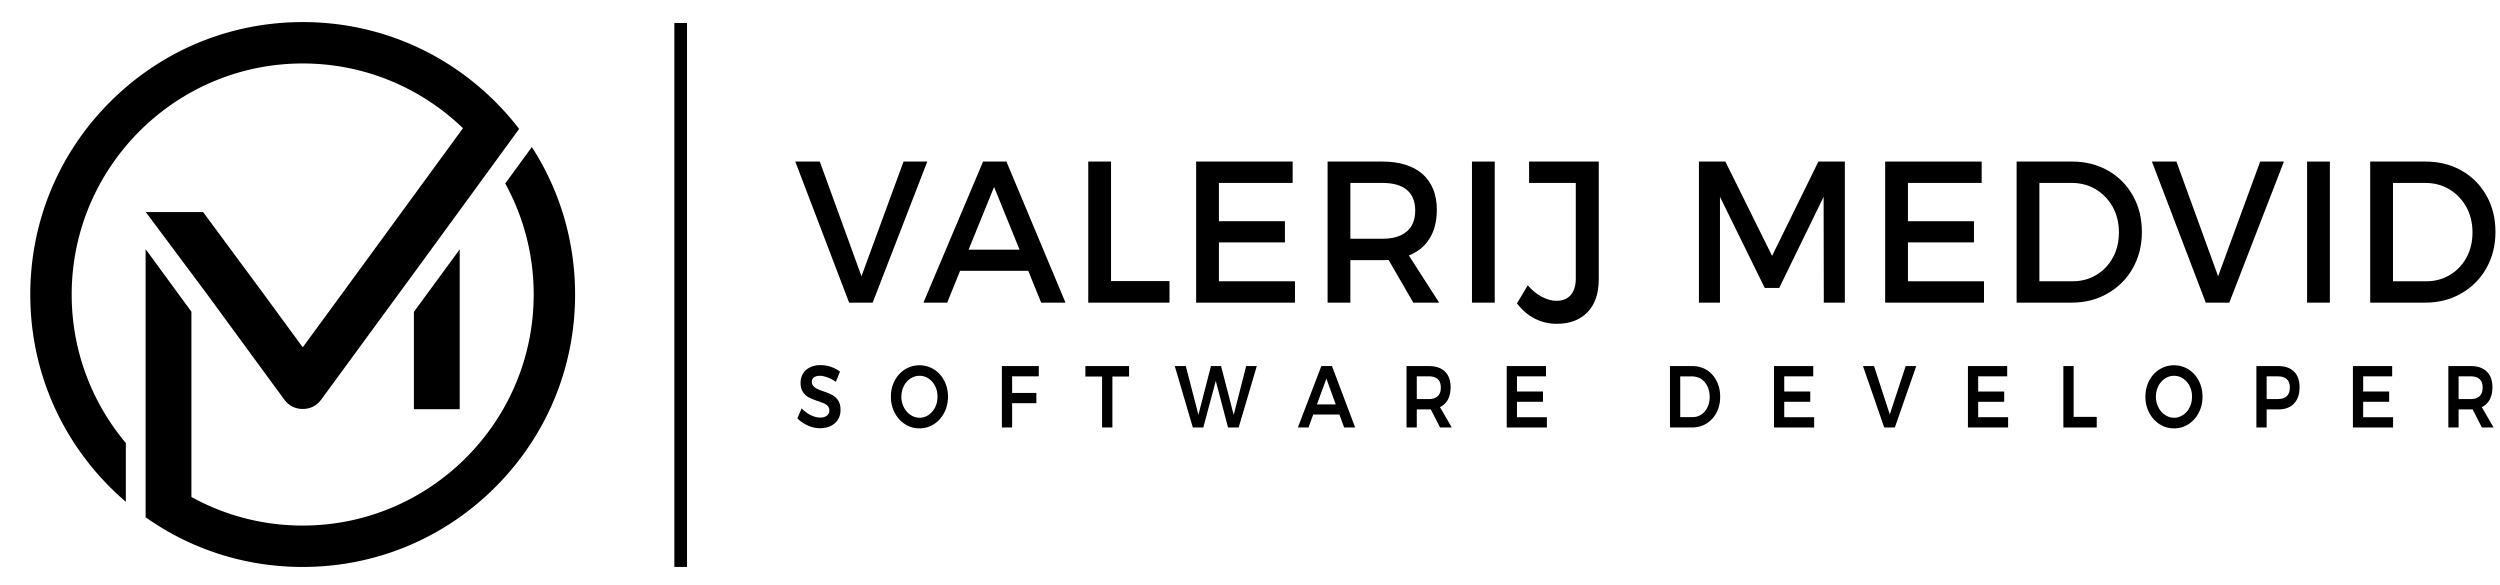 <svg xmlns="http://www.w3.org/2000/svg" viewBox="0 0 620 145"><path d="M0-.849c-.588-.304-1.329-.609-2.22-.914-.645-.218-1.158-.413-1.519-.609a2.72 2.72 0 0 1-.929-.696 1.54 1.54 0 0 1-.38-1.045c0-.457.171-.826.531-1.088.361-.261.836-.391 1.443-.391.55 0 1.176.13 1.897.391a9.326 9.326 0 0 1 2.088 1.11l1.024-2.546A7.896 7.896 0 0 0-.304-7.812a8.146 8.146 0 0 0-2.561-.435c-.987 0-1.861.174-2.6.544-.76.37-1.348.87-1.746 1.523-.418.675-.627 1.436-.627 2.328 0 .958.209 1.72.608 2.307.398.587.892 1.044 1.461 1.327a18.47 18.47 0 0 0 2.201.892 15.24 15.24 0 0 1 1.556.588c.38.174.702.391.949.674.247.283.361.653.361 1.088 0 .544-.209.957-.608 1.262-.398.327-.967.479-1.67.479-.72 0-1.499-.196-2.333-.609A7.673 7.673 0 0 1-7.572 2.48l-1.063 2.48a8.398 8.398 0 0 0 2.581 1.763 7.122 7.122 0 0 0 3.037.675c.986 0 1.859-.175 2.637-.545.76-.369 1.367-.891 1.803-1.588.437-.674.645-1.479.645-2.415 0-.979-.208-1.762-.607-2.35A4.137 4.137 0 0 0 0-.849" transform="translate(206.382 98.793)"/><path d="M0 5.2c-.398.805-.949 1.436-1.632 1.893-.683.457-1.423.697-2.22.697-.816 0-1.557-.24-2.24-.697-.702-.457-1.252-1.088-1.651-1.893a5.617 5.617 0 0 1-.626-2.633c0-.957.209-1.827.607-2.632.399-.784.949-1.414 1.651-1.871a4.026 4.026 0 0 1 2.259-.675c.797 0 1.537.218 2.22.675A4.86 4.86 0 0 1 0-.065C.399.74.588 1.61.588 2.567.588 3.525.399 4.395 0 5.2m-.284-9.399A6.717 6.717 0 0 0-3.89-5.222a6.65 6.65 0 0 0-3.587 1.023c-1.082.674-1.935 1.61-2.562 2.806-.626 1.197-.93 2.503-.93 3.96 0 1.458.304 2.764.93 3.96.627 1.197 1.48 2.154 2.562 2.851a6.493 6.493 0 0 0 3.587 1.044A6.558 6.558 0 0 0-.284 9.378c1.081-.697 1.916-1.654 2.542-2.851.626-1.196.93-2.502.93-3.96 0-1.457-.304-2.763-.93-3.96C1.632-2.589.797-3.525-.284-4.199" transform="translate(231.912 95.812)"/><path d="M0 15.231h2.543V9.204h6.016V6.658H2.543V2.546h6.604L9.166 0H0v15.231Z" transform="translate(248.465 90.786)"/><path d="M0-10.051h4.138V2.59h2.561v-12.641h4.138v-2.59H0v2.59Z" transform="translate(269.174 103.426)"/><path d="m0 9.009-3.131-12.12h-2.505L-8.748 8.965l-3.131-12.076h-2.733l4.478 15.231h2.6L-4.441.566l3.037 11.554h2.638L5.731-3.111H3.093L0 9.009Z" transform="translate(305.956 93.896)"/><path d="m0 3.785 2.352-6.397 2.316 6.397H0Zm1.1-9.508L-4.726 9.508h2.638l1.177-3.221h6.49l1.176 3.221h2.733L3.738-5.723H1.1Z" transform="translate(326.593 96.509)"/><path d="M0 1.132h-2.999v-5.636H0c.968 0 1.688.24 2.201.696.513.457.759 1.154.759 2.089 0 .936-.246 1.654-.759 2.133C1.688.893.968 1.132 0 1.132m4.725.109c.436-.849.664-1.85.664-3.047 0-1.675-.474-2.959-1.404-3.873-.93-.914-2.259-1.37-3.985-1.37h-5.542v15.23h2.543V3.699H0c.209 0 .38 0 .474-.021l2.297 4.503h2.903L2.751 3.133a4.329 4.329 0 0 0 1.974-1.892" transform="translate(354.362 97.835)"/><path d="M0 2.481h6.452V-.065H0v-3.764h7.193v-2.546h-9.736V8.856H7.42V6.31H0V2.481Z" transform="translate(376.209 97.16)"/><path d="M0 5.221c-.36.762-.873 1.371-1.518 1.784a3.898 3.898 0 0 1-2.201.653h-3.037V-2.438h2.942c.816 0 1.574.218 2.239.631.664.435 1.177 1.045 1.556 1.806C.36.782.55 1.653.55 2.632.55 3.611.36 4.46 0 5.221m-.209-9.269c-1.043-.631-2.239-.957-3.568-.957h-5.522v15.231h5.427c1.348 0 2.562-.327 3.625-.979 1.063-.653 1.898-1.567 2.505-2.72.589-1.154.892-2.459.892-3.917 0-1.458-.303-2.785-.892-3.938a6.797 6.797 0 0 0-2.467-2.72" transform="translate(423.452 95.79)"/><path d="M0 2.481h6.452V-.065H0v-3.764h7.193v-2.546h-9.736V8.856H7.42V6.31H0V2.481Z" transform="translate(442.492 97.16)"/><path d="M0 8.747-3.909-3.242h-2.733l5.257 15.231h2.638L6.567-3.242h-2.62L0 8.747Z" transform="translate(468.666 94.028)"/><path d="M0 2.481h6.452V-.065H0v-3.764h7.193v-2.546h-9.736V8.856H7.42V6.31H0V2.481Z" transform="translate(490.59 97.16)"/><path d="M0-15.231h-2.543V0h8.274v-2.633H0v-12.598Z" transform="translate(514.26 106.017)"/><path d="M0 5.2c-.398.805-.949 1.436-1.632 1.893-.683.457-1.423.697-2.22.697-.816 0-1.557-.24-2.24-.697-.702-.457-1.252-1.088-1.651-1.893a5.617 5.617 0 0 1-.626-2.633c0-.957.209-1.827.607-2.632.399-.784.95-1.414 1.651-1.871a4.026 4.026 0 0 1 2.259-.675c.797 0 1.537.218 2.22.675A4.86 4.86 0 0 1 0-.065C.399.74.588 1.61.588 2.567.588 3.525.399 4.395 0 5.2m-.284-9.399A6.717 6.717 0 0 0-3.89-5.222a6.65 6.65 0 0 0-3.587 1.023c-1.082.674-1.935 1.61-2.562 2.806-.626 1.197-.93 2.503-.93 3.96 0 1.458.304 2.764.93 3.96.627 1.197 1.48 2.154 2.562 2.851a6.493 6.493 0 0 0 3.587 1.044A6.558 6.558 0 0 0-.284 9.378c1.081-.697 1.916-1.654 2.542-2.851.626-1.196.93-2.502.93-3.96 0-1.457-.304-2.763-.93-3.96C1.632-2.589.797-3.525-.284-4.199" transform="translate(543.033 95.812)"/><path d="M0-.303c-.513.479-1.252.718-2.22.718h-2.771v-5.636h2.771c.968 0 1.707.24 2.22.696.513.457.759 1.154.759 2.089C.759-1.5.513-.782 0-.303m-2.087-7.464h-5.447V7.464h2.543V2.982h2.904c1.67 0 2.96-.478 3.89-1.458.911-.957 1.366-2.306 1.366-4.047 0-1.675-.455-2.959-1.366-3.873-.93-.914-2.22-1.371-3.89-1.371" transform="translate(567.121 98.552)"/><path d="M0 2.481h6.452V-.065H0v-3.764h7.193v-2.546h-9.736V8.856H7.42V6.31H0V2.481Z" transform="translate(586.065 97.16)"/><path d="M0 1.132h-2.999v-5.636H0c.968 0 1.688.24 2.201.696.513.457.759 1.154.759 2.089 0 .936-.246 1.654-.759 2.133C1.688.893.968 1.132 0 1.132m4.725.109c.436-.849.664-1.85.664-3.047 0-1.675-.474-2.959-1.404-3.873-.93-.914-2.259-1.37-3.985-1.37h-5.542v15.23h2.543V3.699H0c.209 0 .38 0 .474-.021l2.297 4.503h2.903L2.751 3.133a4.329 4.329 0 0 0 1.974-1.892" transform="translate(612.733 97.835)"/><path d="m0-34.988-10.435 28.44-10.338-28.44h-6.079L-13.498 0h5.84L5.887-34.988H0Z" transform="translate(224.081 75.056)"/><path d="M0 8.696 6.318-6.848l6.318 15.544H0Zm3.59-21.842L-11.2 21.842h5.887l3.207-7.898H14.79l3.207 7.898h6.031L9.381-13.146H3.59Z" transform="translate(240.212 53.214)"/><path d="M0-34.988h-5.648V0h20.151v-5.348H0v-29.64Z" transform="translate(275.536 75.056)"/><path d="M0 5.098h16.37V-.15H0v-9.497h18.285v-5.298H-5.648v34.988h24.507v-5.298H0V5.098Z" transform="translate(302.293 55.013)"/><path d="M0-.3C-1.388.9-3.398 1.499-6.031 1.499h-7.946v-13.845h7.946c2.633 0 4.643.55 6.031 1.699 1.388 1.15 2.106 2.85 2.106 5.099C2.106-3.199 1.388-1.45 0-.3m8.041 17.644L.527 5.648C2.776 4.749 4.5 3.349 5.696 1.4 6.893-.55 7.467-2.899 7.467-5.698c0-3.799-1.196-6.748-3.542-8.847-2.345-2.049-5.696-3.099-9.956-3.099h-13.593v34.988h5.647V6.798h7.946c.718 0 1.197 0 1.532-.051l6.127 10.597h6.413Z" transform="translate(348.867 57.712)"/><path d="M365.046 40.068h5.648v34.988h-5.648z"/><path d="M0-29.64h11.583v23.692c0 1.799-.431 3.149-1.244 4.098C9.525-.9 8.328-.401 6.797-.401 5.6-.401 4.404-.75 3.159-1.4 1.914-2.049.766-2.999-.335-4.249L-3.016.25c1.293 1.649 2.729 2.898 4.404 3.748 1.675.85 3.446 1.3 5.409 1.3 3.302 0 5.839-.949 7.706-2.899 1.867-1.95 2.776-4.649 2.776-8.147v-29.19H0v5.298Z" transform="translate(379.213 75.006)"/><path d="m0 11.796-11.584-23.392h-6.557v34.988h5.218V-2.849l11.104 22.592h3.59L12.78-2.849l.048 26.241h5.217v-34.988h-6.557L0 11.796Z" transform="translate(439.476 51.663)"/><path d="M0 24.392h-18.859v-9.647h16.37V9.497h-16.37V0H-.575v-5.298h-23.932V29.69H0v-5.298Z" transform="translate(492.03 45.366)"/><path d="M0 12.596c-1.005 1.849-2.394 3.298-4.164 4.348-1.772 1.05-3.686 1.55-5.84 1.55h-8.233V-5.898h7.994c2.154 0 4.164.5 5.935 1.549 1.771 1.05 3.207 2.55 4.26 4.399C.957 1.899 1.484 3.999 1.484 6.348S1.005 10.746 0 12.596M-1.197-8.947c-2.632-1.499-5.648-2.249-8.951-2.249h-13.737v34.988h13.594c3.35 0 6.366-.75 8.998-2.3 2.633-1.499 4.739-3.598 6.223-6.248 1.484-2.648 2.249-5.598 2.249-8.946 0-3.349-.717-6.348-2.202-8.997-1.483-2.649-3.541-4.748-6.174-6.248" transform="translate(524.006 51.264)"/><path d="m0-34.988-10.434 28.44-10.339-28.44h-6.079L-13.498 0h5.84L5.887-34.988H0Z" transform="translate(560.527 75.056)"/><path d="M572.159 40.068h5.648v34.988h-5.648z"/><path d="M0 21.292c-1.771 1.05-3.686 1.55-5.84 1.55h-8.232V-1.55h7.993c2.154 0 4.164.5 5.936 1.55 1.77 1.05 3.206 2.549 4.259 4.398 1.006 1.85 1.532 3.949 1.532 6.298s-.479 4.399-1.484 6.248C3.159 18.793 1.771 20.243 0 21.292m9.094-1.699c1.484-2.649 2.249-5.598 2.249-8.947 0-3.349-.717-6.348-2.201-8.997S5.6-3.099 2.967-4.599C.335-6.098-2.681-6.848-5.983-6.848H-19.72V28.14h13.593c3.351 0 6.366-.75 8.999-2.299 2.633-1.5 4.738-3.599 6.222-6.248" transform="translate(607.53 46.916)"/><path d="M167.24 5.697h3.141v134.908h-3.14z"/><path d="M0 64.128h18.377V0L0 25.084v39.044Z" transform="matrix(.618 0 0 .618 102.647 61.843)"/><path d="m0-168.506-10.675 14.626C-3.4-140.652.743-125.472.743-109.341c0 51.131-41.597 92.73-92.729 92.73-16.168 0-31.381-4.164-44.629-11.469v-74.363l-18.376-25.083v107.579a108.31 108.31 0 0 0 18.376 10.484C-122.756-3.263-107.623 0-91.986 0c29.207 0 56.664-11.374 77.316-32.025 20.651-20.652 32.025-48.109 32.025-77.316 0-21.308-6.06-41.682-17.355-59.165" transform="matrix(.618 0 0 .618 131.896 140.605)"/><path d="M0-159.277c24.941 0 47.609 9.901 64.291 25.976L13.95-64.418l-6.969 9.511-6.985 9.534-6.984-9.534-6.966-9.511-26.038-35.234h-23.001l24.636 33.021 1.623 2.213 29.321 40.022c.309.425.649.819 1.008 1.175.274.274.564.525.865.757 1.557 1.197 3.446 1.827 5.536 1.827 2.09 0 3.979-.63 5.54-1.827.297-.232.588-.483.865-.757a9.75 9.75 0 0 0 1.009-1.175l29.321-40.022 1.622-2.213 6.273-8.561 1.558-2.125 27.57-37.773 2.759-3.782 10.319-14.143a110.977 110.977 0 0 0-9.515-10.848 120.248 120.248 0 0 0-3.122-2.99C53.937-165.605 27.76-175.888 0-175.888c-22.889 0-44.7 6.988-63.004 19.949A108.822 108.822 0 0 0-71-149.704a112.281 112.281 0 0 0-6.316 5.841c-20.653 20.652-32.026 48.111-32.026 77.316 0 29.206 11.373 56.665 32.026 77.317A111.908 111.908 0 0 0-71 16.611V-6.973c-13.552-16.125-21.73-36.912-21.73-59.574 0-19.365 5.972-37.363 16.167-52.252A93.049 93.049 0 0 1-71-126.12a93.28 93.28 0 0 1 7.996-8.398C-46.454-149.87-24.307-159.277 0-159.277" transform="matrix(.618 0 0 .618 75.084 114.174)"/></svg>